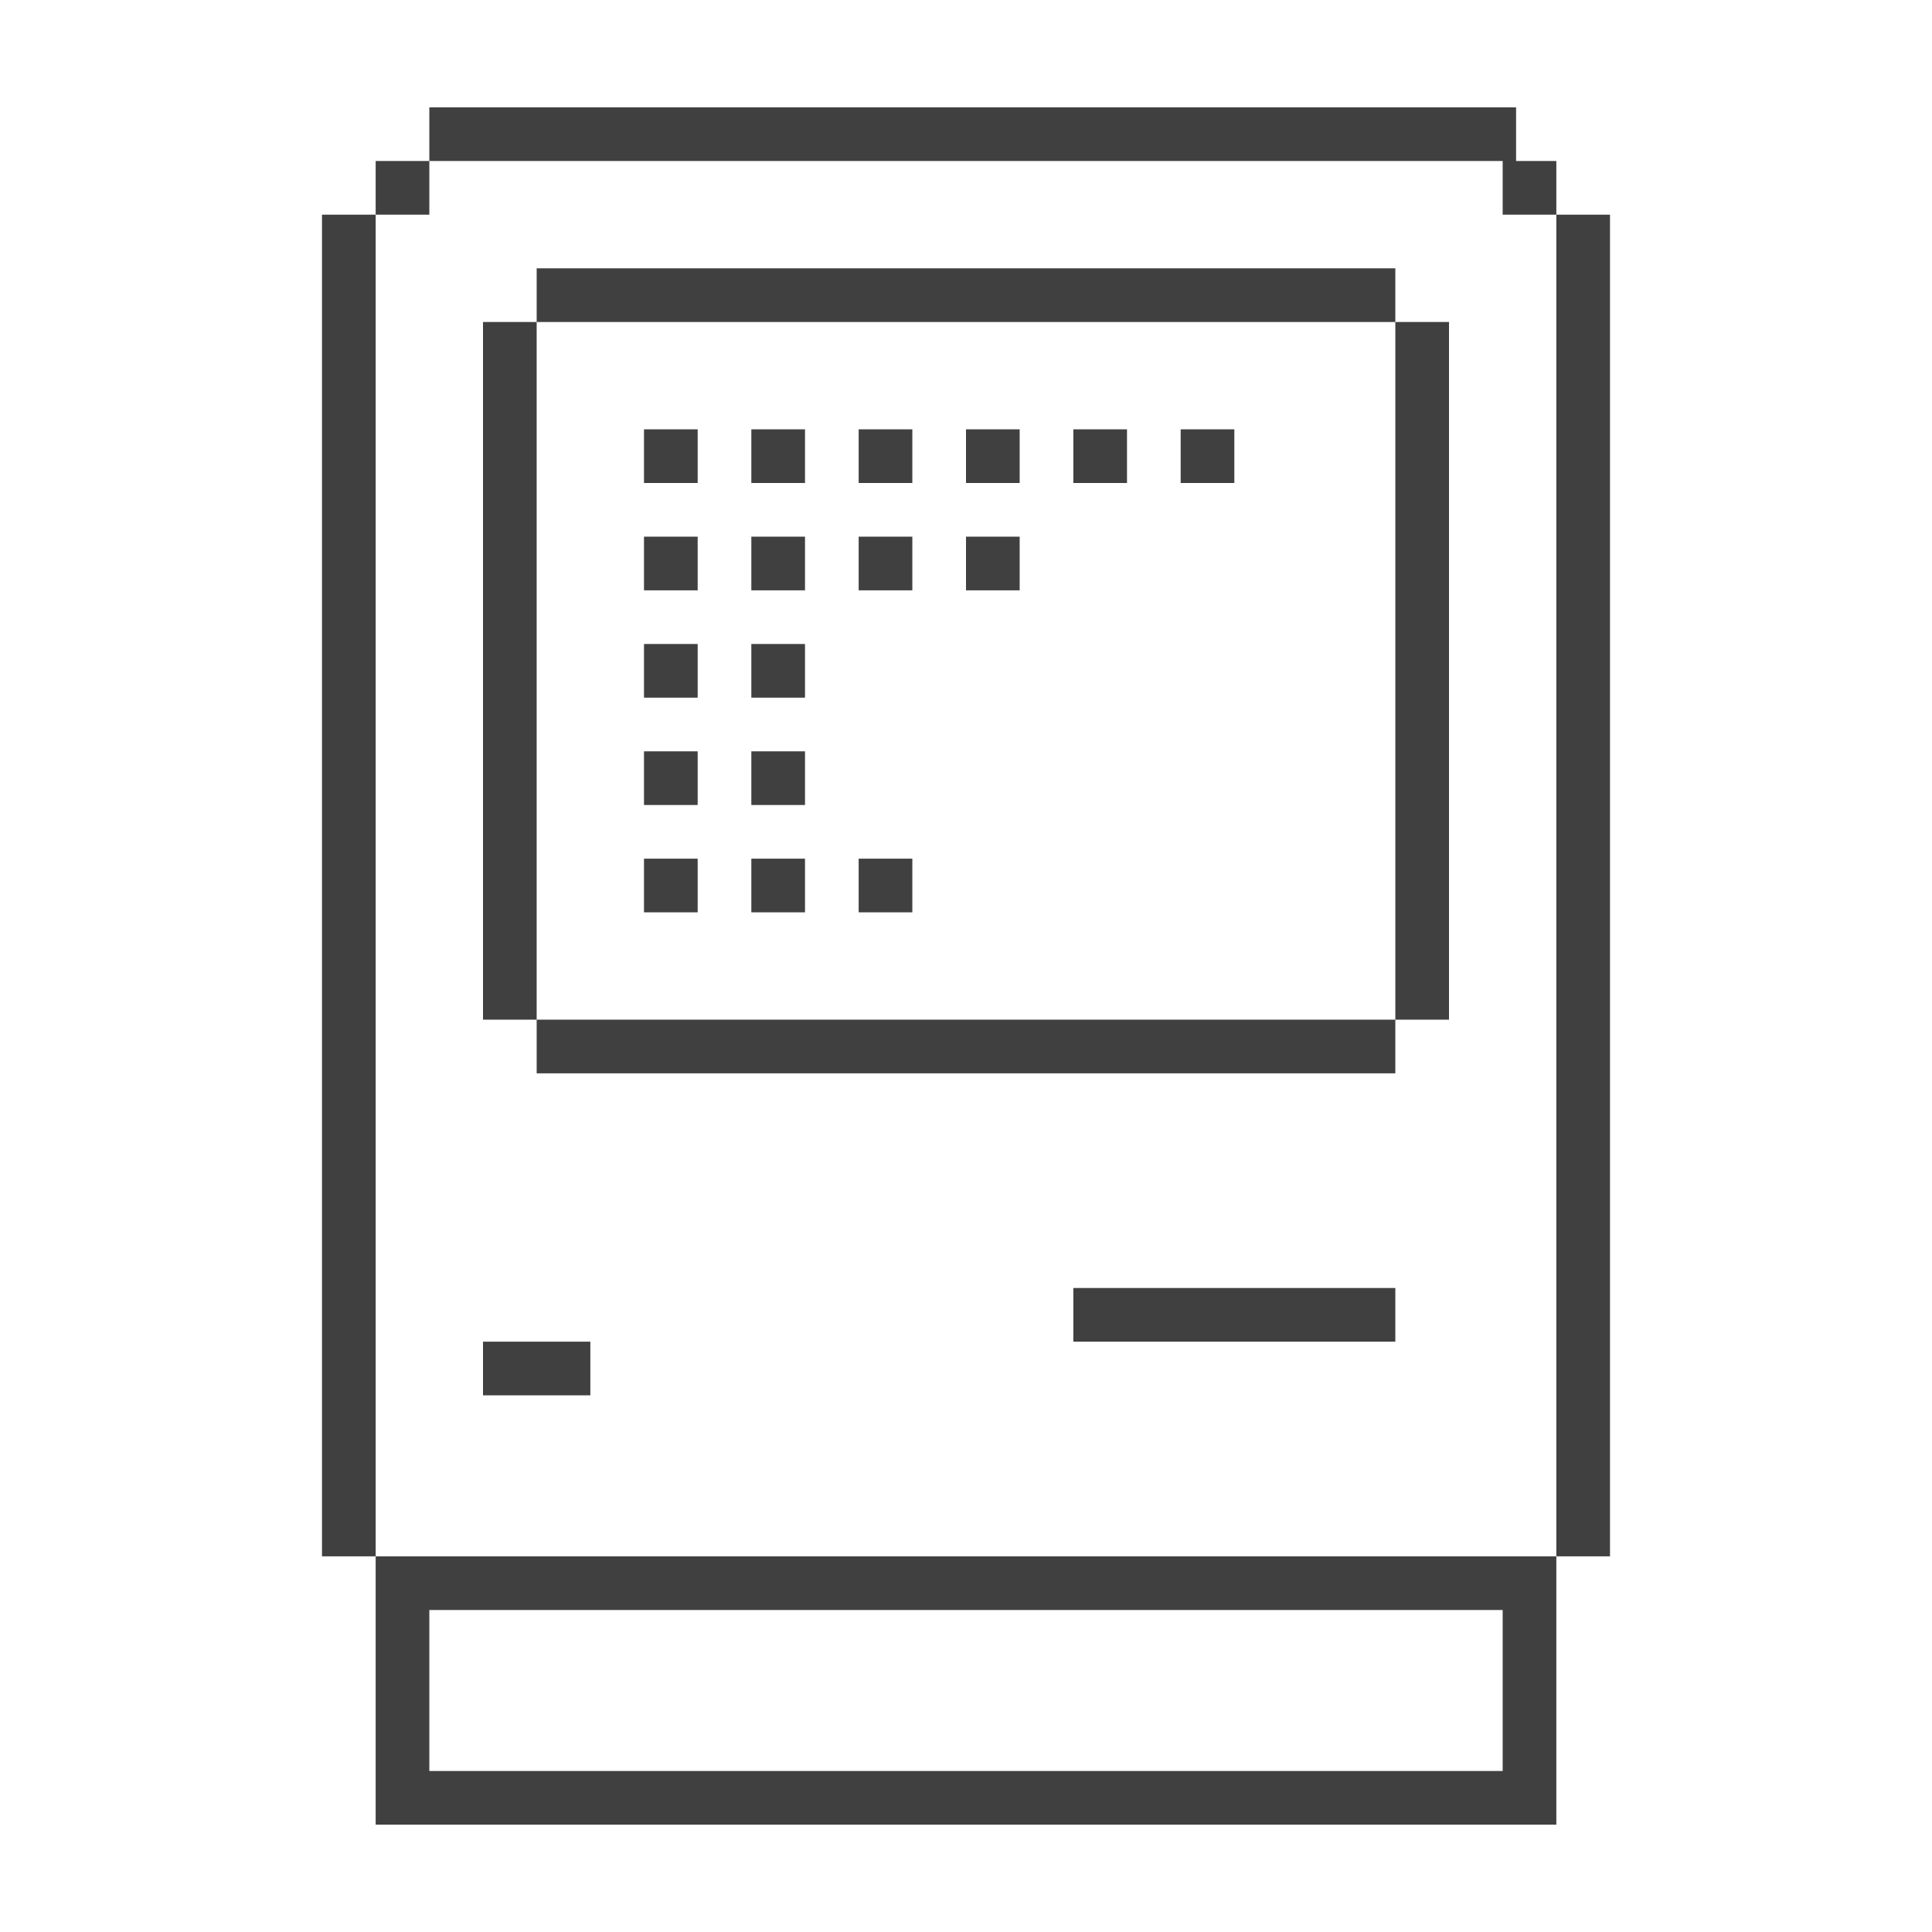 <svg width="72" height="72" viewBox="0 0 72 72" fill="none" xmlns="http://www.w3.org/2000/svg">
<path fill-rule="evenodd" clip-rule="evenodd" d="M56 6H16V4H56.5V6H58V8H56V6ZM58 58V8H60V58H58ZM14 58L58 58V68H14L14 58ZM14 8L14 58H12L12 8H14ZM14 8H16V6H14V8ZM52 12H20V10H52V12ZM52 38V12H54V38H52ZM20 38H52V40H20V38ZM20 38H18V12H20V38ZM24 18V16H26V18H24ZM28 18V16H30V18H28ZM32 18V16H34V18H32ZM36 18V16H38V18H36ZM40 18V16H42V18H40ZM44 18V16H46V18H44ZM24 22V20H26V22H24ZM28 22V20H30V22H28ZM32 22V20H34V22H32ZM36 22V20H38V22H36ZM24 26V24H26V26H24ZM28 26V24H30V26H28ZM24 30V28H26V30H24ZM28 30V28H30V30H28ZM24 34V32H26V34H24ZM28 34V32H30V34H28ZM32 34V32H34V34H32ZM52 48V50H40V48H52ZM22 50V52H18V50H22ZM16 60V66H56V60H16Z" fill="#404040"/>
</svg>
